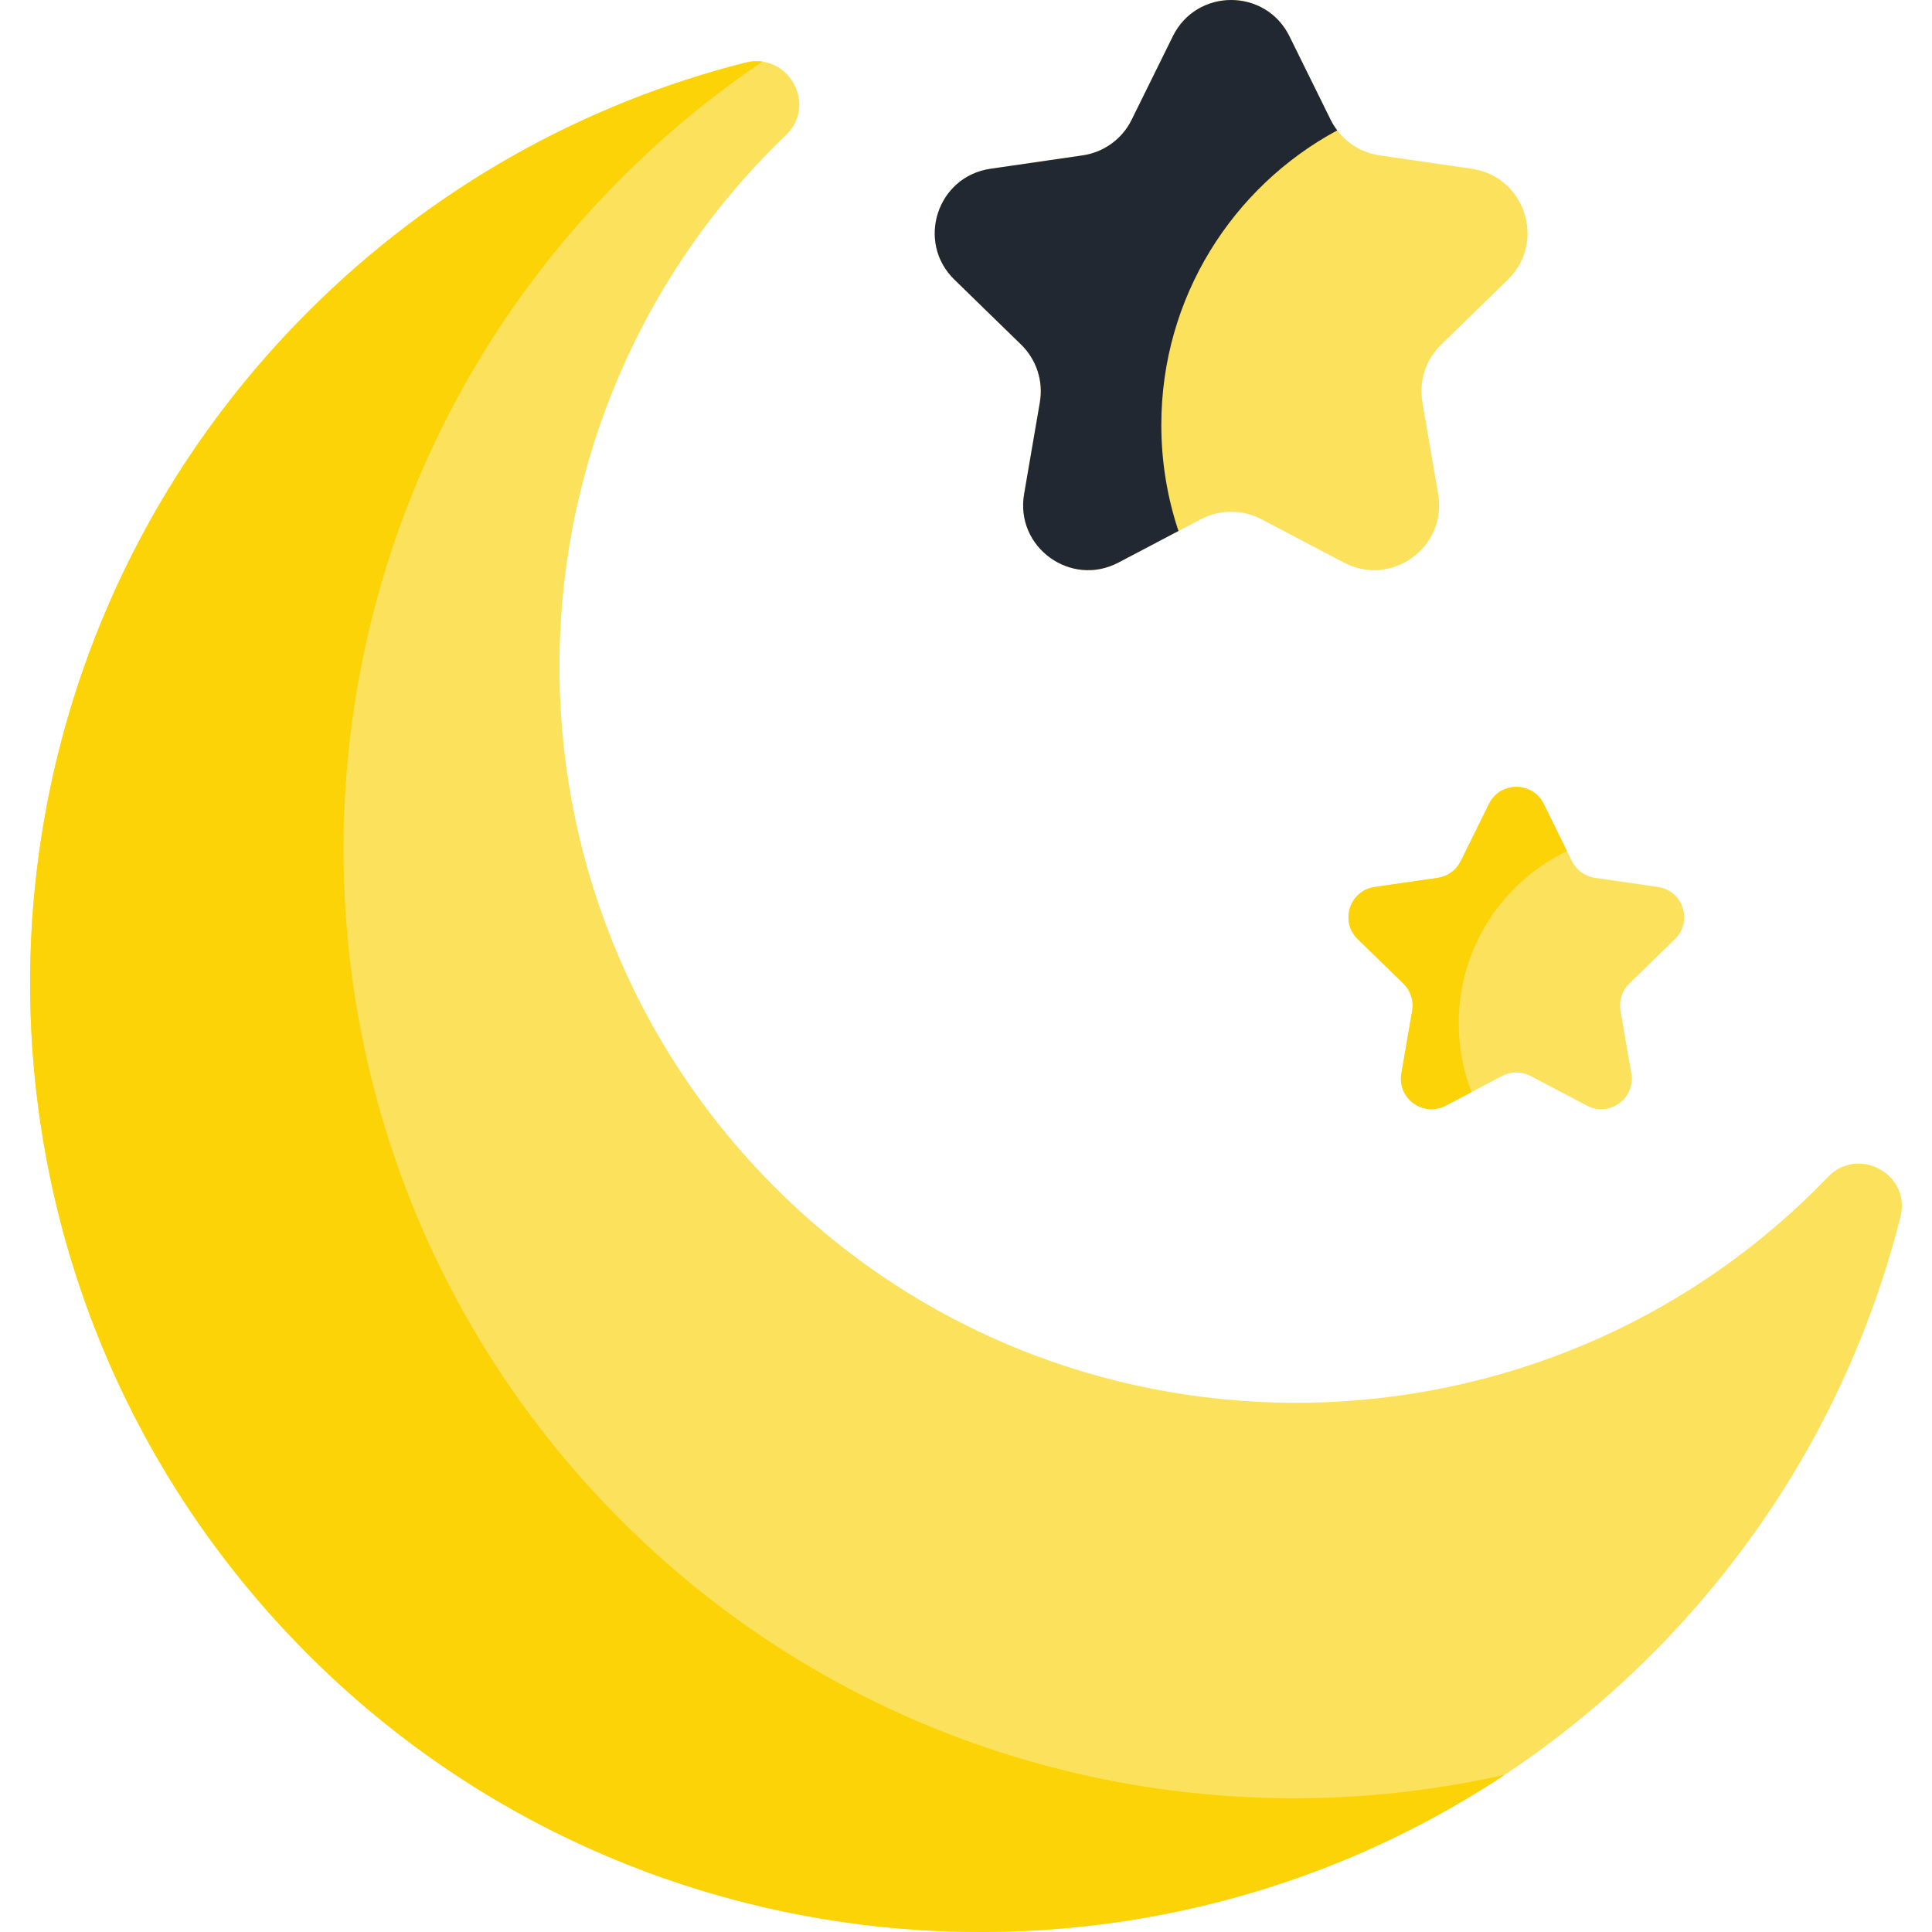 <svg id="Capa_1" enable-background="new 0 0 490.007 490.007" fill=" #222831" height="512" viewBox="0 0 490.007 490.007" width="512" xmlns="http://www.w3.org/2000/svg"><path d="m462.386 299.769c.41-.419.817-.839 1.223-1.261 7.725-8.038 21.132-.659 18.399 10.148-10.812 42.747-33.518 83.102-68.104 115.812-95.437 90.26-246.857 86.823-338.324-7.457-91.447-94.259-90.577-244.8 2.611-337.988 31.784-31.784 70.248-52.833 110.871-63.14 10.789-2.738 18.352 10.612 10.324 18.322-.925.888-1.843 1.788-2.754 2.699-74.12 74.12-72.967 195.002 3.436 267.669 73.762 70.155 191.11 67.943 262.318-4.804z" fill="#fce25c"/><path d="m381.639 450.131c-94.76 62.84-224.34 51.12-306.06-33.12-91.45-94.26-90.58-244.8 2.61-337.99 31.78-31.78 70.24-52.83 110.87-63.14 1.52-.39 2.97-.45 4.33-.25-12.6 8.5-24.56 18.32-35.71 29.47-93.19 93.19-94.06 243.73-2.61 337.99 60.48 62.34 147.18 84.97 226.57 67.04z" fill="#fbd307"/><path d="m391.528 203.895 7.162 14.512c1.127 2.284 3.307 3.868 5.828 4.234l16.015 2.327c6.349.923 8.884 8.724 4.29 13.202l-11.589 11.296c-1.824 1.778-2.657 4.34-2.226 6.851l2.736 15.951c1.084 6.323-5.552 11.145-11.231 8.16l-14.325-7.531c-2.255-1.185-4.949-1.185-7.204 0l-14.325 7.531c-5.678 2.985-12.315-1.837-11.231-8.16l2.736-15.951c.431-2.511-.402-5.073-2.226-6.851l-11.589-11.296c-4.594-4.478-2.059-12.28 4.29-13.202l16.015-2.327c2.521-.366 4.7-1.95 5.828-4.234l7.162-14.512c2.841-5.753 11.045-5.753 13.884 0z" fill="#fce25c"/><path d="m369.97 259.501c0 6.16 1.15 12.06 3.25 17.48l-6.56 3.45c-5.68 2.98-12.31-1.84-11.23-8.16l2.74-15.95c.43-2.51-.4-5.08-2.23-6.85l-11.59-11.3c-4.59-4.48-2.06-12.28 4.29-13.2l16.02-2.33c2.52-.37 4.7-1.95 5.83-4.23l7.16-14.52c2.84-5.75 11.04-5.75 13.88 0l5.9 11.97c-16.25 7.8-27.46 24.41-27.46 43.64z" fill="#fbd307"/><path d="m327.03 9.19 10.464 21.202c2.401 4.864 7.041 8.236 12.409 9.016l23.398 3.4c13.518 1.964 18.916 18.576 9.134 28.111l-16.931 16.504c-3.884 3.786-5.657 9.241-4.74 14.588l3.997 23.304c2.309 13.463-11.822 23.73-23.913 17.374l-20.928-11.002c-4.801-2.524-10.537-2.524-15.338 0l-20.928 11.002c-12.091 6.357-26.222-3.91-23.913-17.374l3.997-23.304c.917-5.346-.856-10.801-4.74-14.588l-16.931-16.504c-9.782-9.535-4.384-26.147 9.134-28.111l23.398-3.4c5.368-.78 10.008-4.151 12.409-9.016l10.464-21.202c6.046-12.25 23.513-12.25 29.558 0z" fill="#fce25c"/><path d="m294.541 107.768c0 9.4 1.53 18.45 4.35 26.9l-15.24 8.02c-12.09 6.35-26.22-3.91-23.91-17.38l4-23.3c.91-5.35-.86-10.8-4.74-14.59l-16.94-16.5c-9.78-9.54-4.38-26.15 9.14-28.11l23.4-3.4c5.36-.78 10.01-4.16 12.41-9.02l10.46-21.2c6.05-12.25 23.51-12.25 29.56 0l10.46 21.2c.47.95 1.03 1.85 1.67 2.68-26.57 14.32-44.62 42.4-44.62 74.7z"  /></svg>